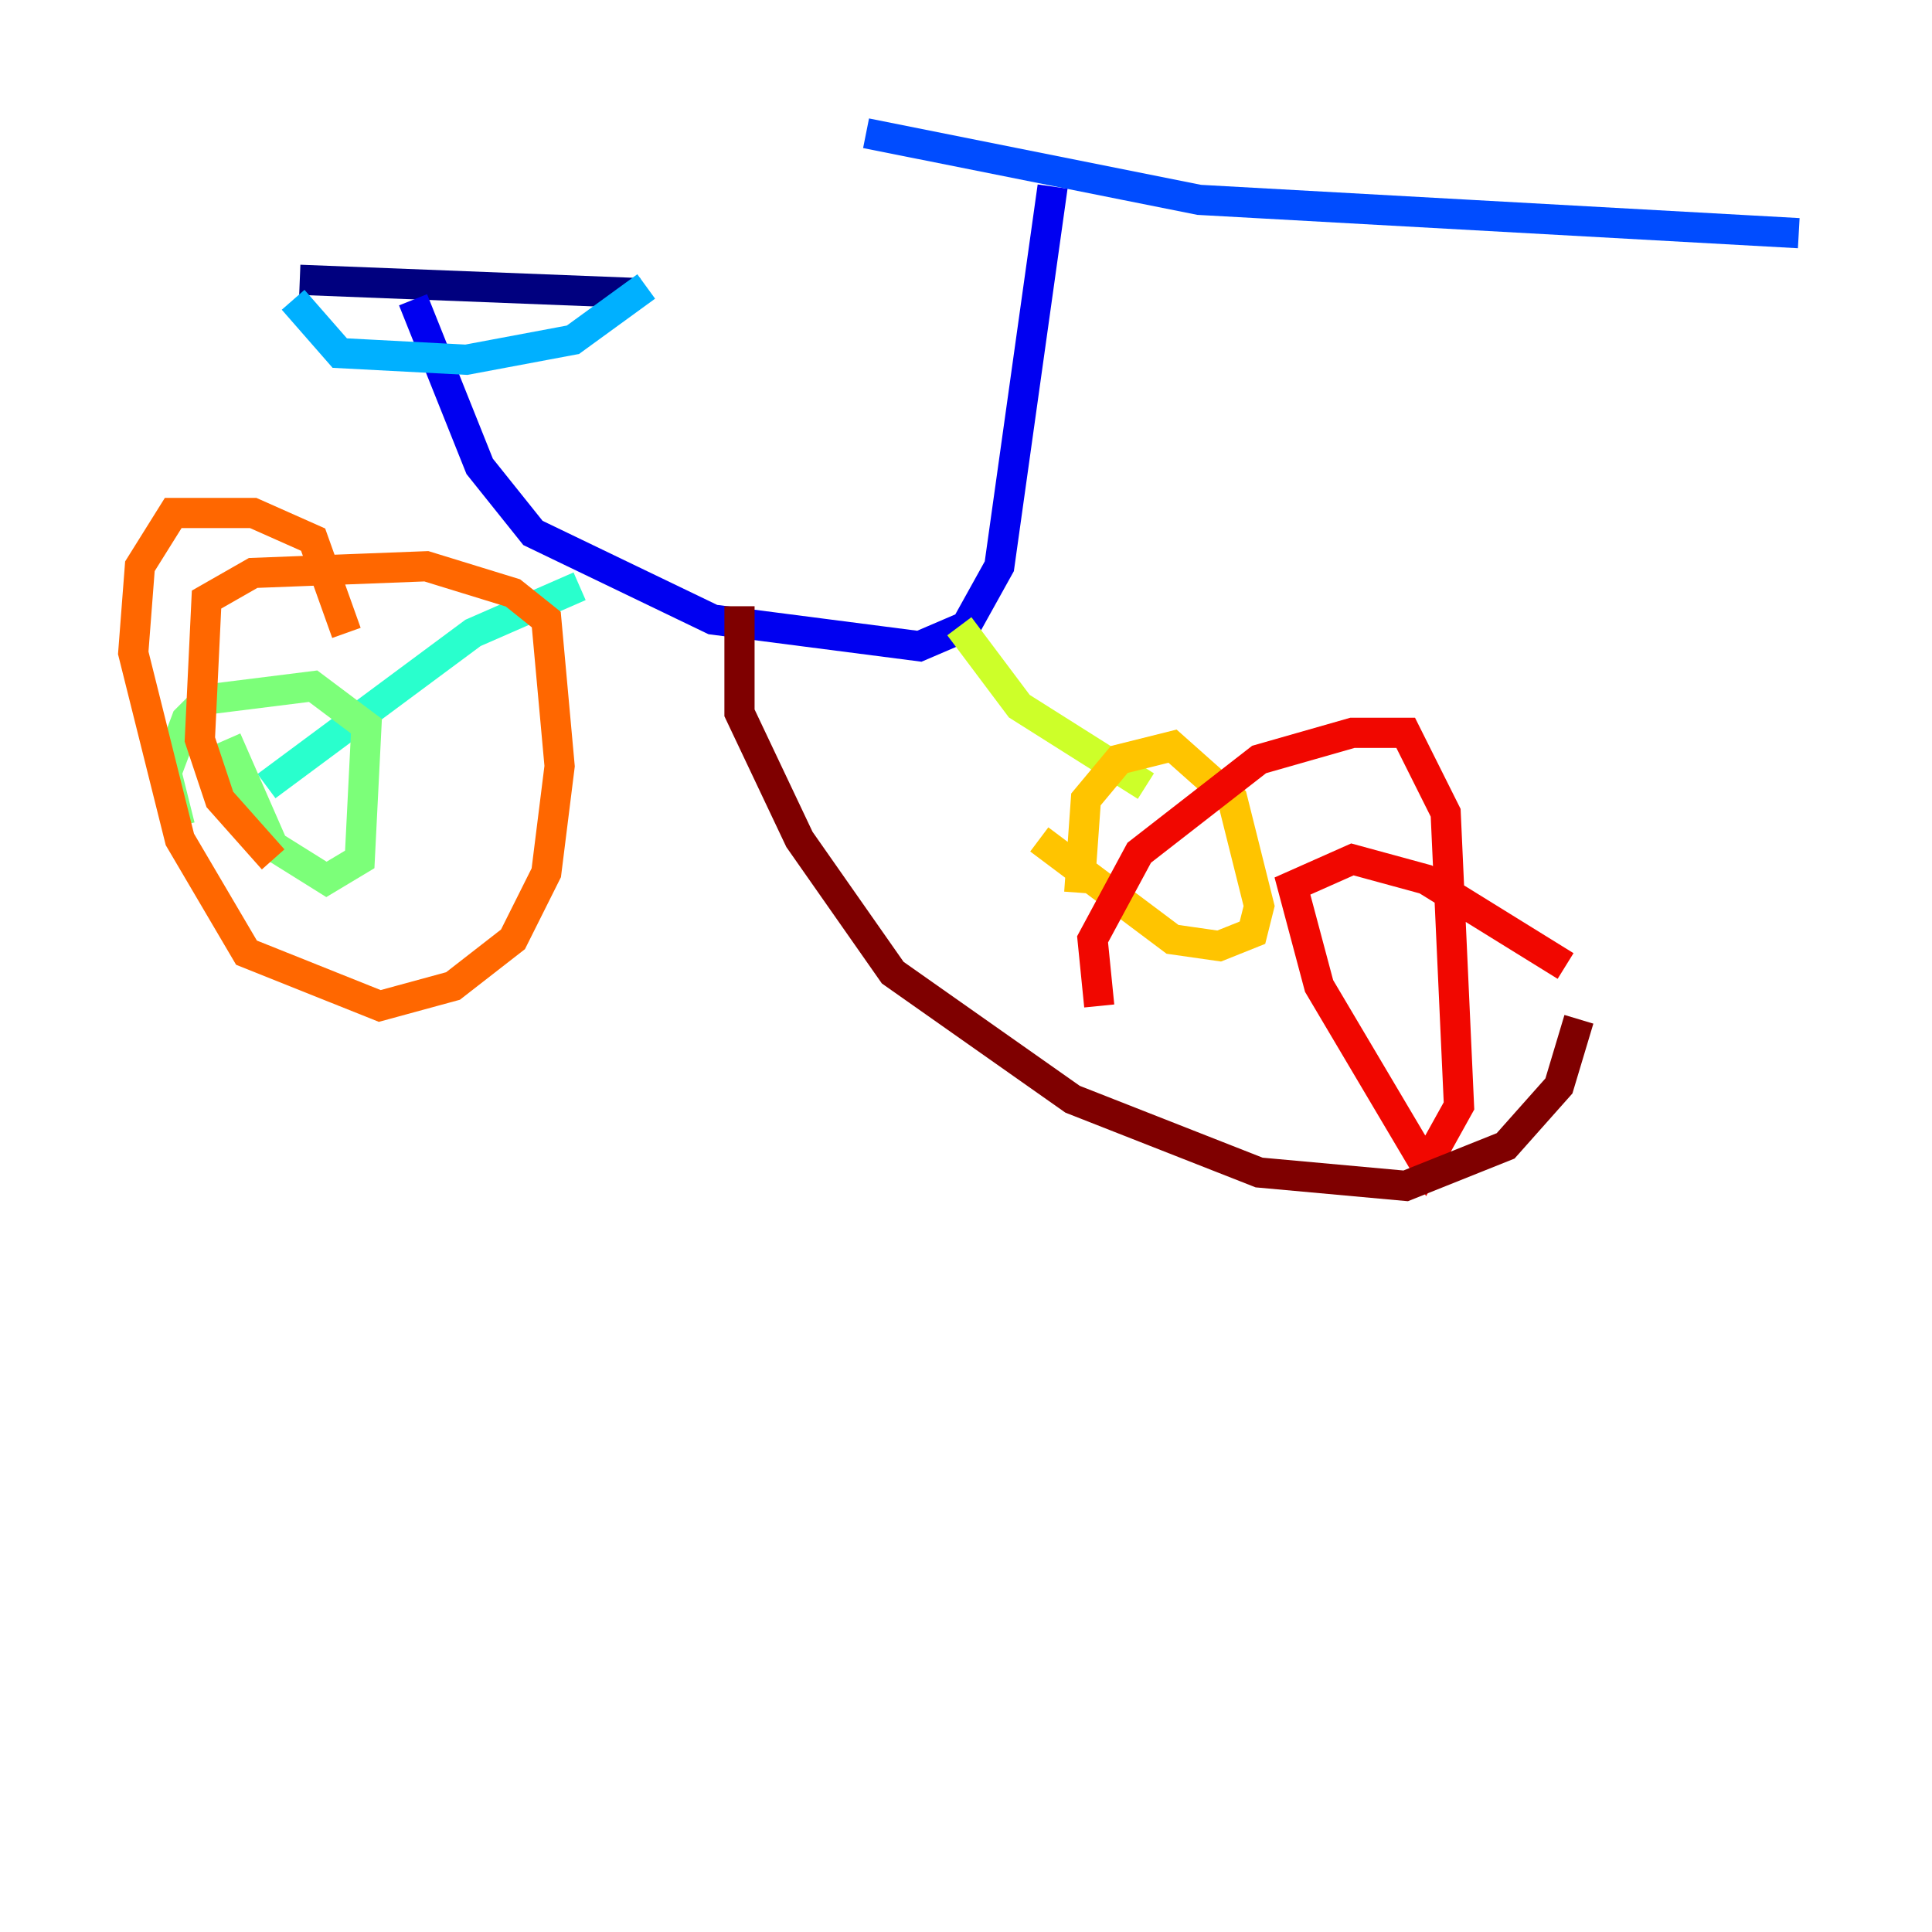 <?xml version="1.0" encoding="utf-8" ?>
<svg baseProfile="tiny" height="128" version="1.2" viewBox="0,0,128,128" width="128" xmlns="http://www.w3.org/2000/svg" xmlns:ev="http://www.w3.org/2001/xml-events" xmlns:xlink="http://www.w3.org/1999/xlink"><defs /><polyline fill="none" points="19.862,18.538 42.372,19.421" stroke="#00007f" stroke-width="2" /><polyline fill="none" points="27.366,19.862 31.779,30.897 35.31,35.31 47.228,41.048 60.91,42.814 64.0,41.49 66.207,37.517 69.738,12.359" stroke="#0000f1" stroke-width="2" /><polyline fill="none" points="57.379,8.828 79.448,13.241 119.172,15.448" stroke="#004cff" stroke-width="2" /><polyline fill="none" points="42.814,18.979 37.959,22.51 30.897,23.834 22.51,23.393 19.421,19.862" stroke="#00b0ff" stroke-width="2" /><polyline fill="none" points="38.4,38.841 31.338,41.931 17.655,52.083" stroke="#29ffcd" stroke-width="2" /><polyline fill="none" points="11.917,54.731 11.034,51.2 12.359,47.669 13.683,46.345 20.745,45.462 24.276,48.11 23.834,56.938 21.628,58.262 18.097,56.055 15.007,48.993" stroke="#7cff79" stroke-width="2" /><polyline fill="none" points="63.559,41.49 67.531,46.786 75.917,52.083" stroke="#cdff29" stroke-width="2" /><polyline fill="none" points="71.503,59.145 71.945,52.965 74.152,50.317 77.683,49.434 81.655,52.965 83.421,60.028 82.979,61.793 80.772,62.676 77.683,62.234 68.855,55.614" stroke="#ffc400" stroke-width="2" /><polyline fill="none" points="18.097,56.938 14.566,52.965 13.241,48.993 13.683,39.724 16.772,37.959 28.248,37.517 33.986,39.283 36.193,41.048 37.076,50.759 36.193,57.821 33.986,62.234 30.014,65.324 25.159,66.648 16.331,63.117 11.917,55.614 8.828,43.255 9.269,37.517 11.476,33.986 16.772,33.986 20.745,35.752 22.952,41.931" stroke="#ff6700" stroke-width="2" /><polyline fill="none" points="72.828,66.648 72.386,62.234 75.476,56.497 83.421,50.317 89.6,48.552 93.131,48.552 95.779,53.848 96.662,73.269 94.455,77.241 87.393,65.324 85.628,58.703 89.6,56.938 94.455,58.262 103.724,64.0" stroke="#f10700" stroke-width="2" /><polyline fill="none" points="104.607,67.531 103.283,71.945 99.752,75.917 93.131,78.566 83.421,77.683 71.062,72.828 59.145,64.441 52.965,55.614 48.993,47.228 48.993,40.166" stroke="#7f0000" stroke-width="2" /></svg>